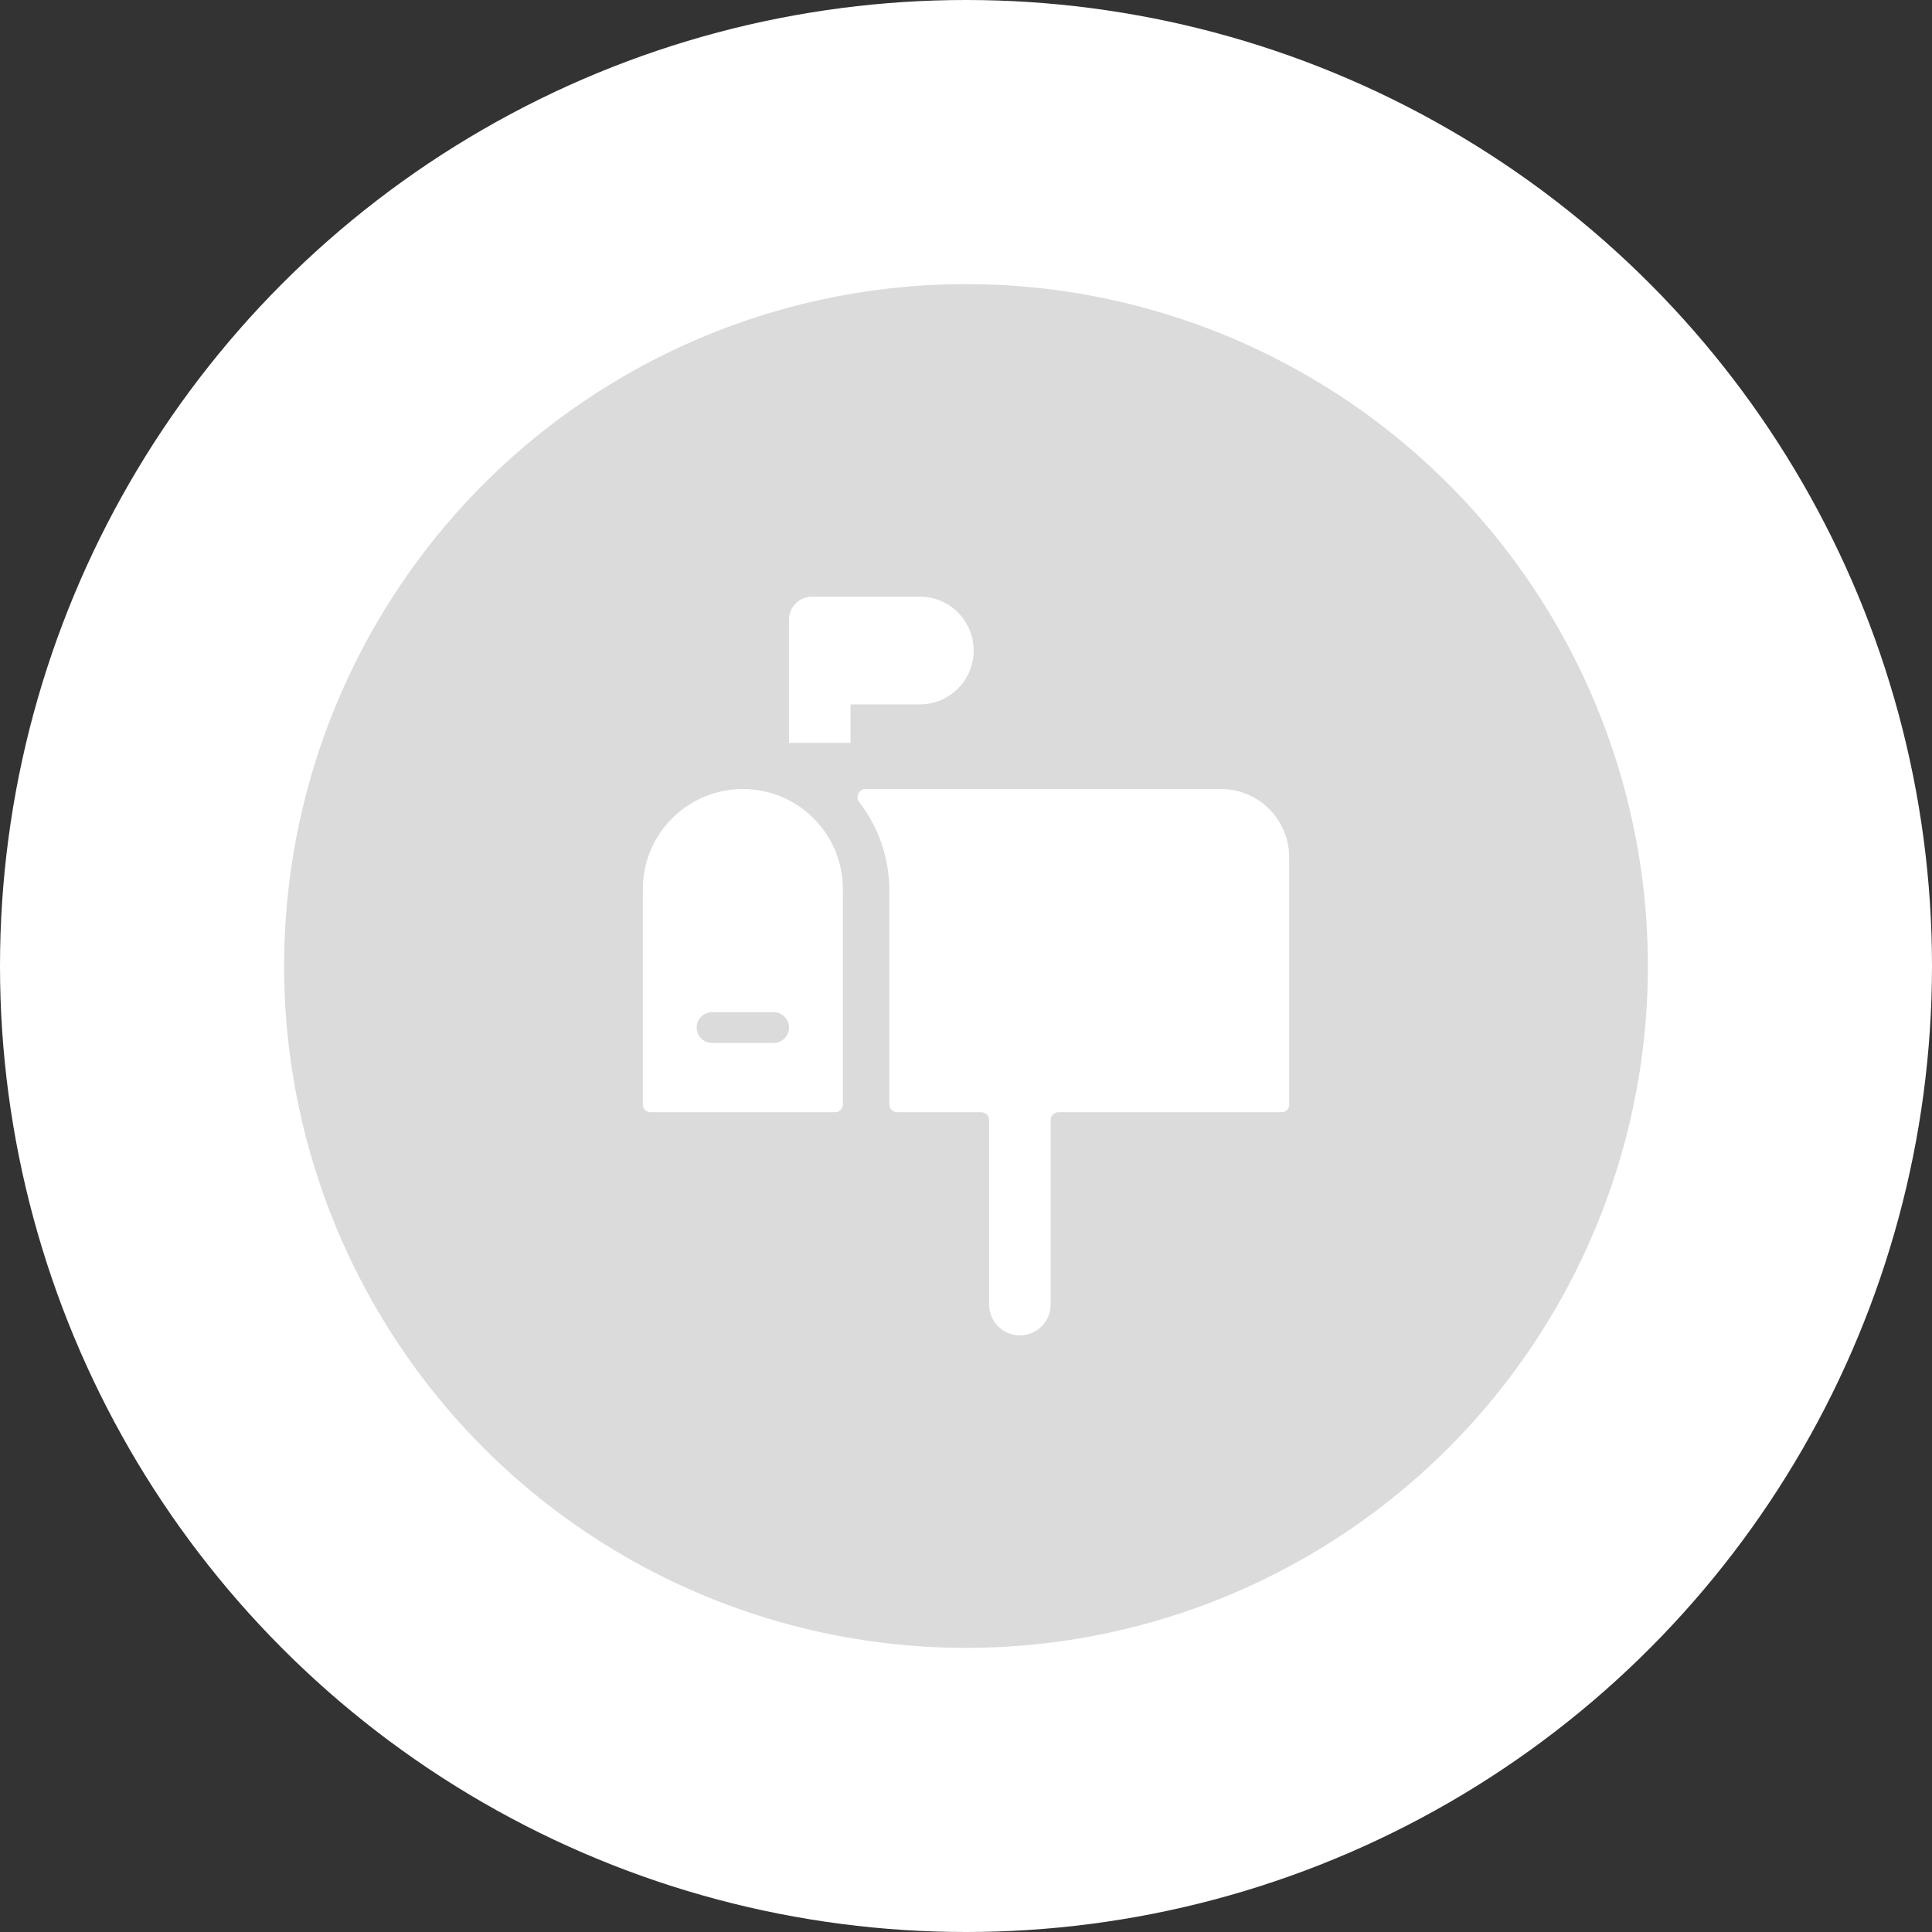 <svg width="68" height="68" viewBox="0 0 68 68" fill="none" xmlns="http://www.w3.org/2000/svg">
<rect x="0" y="0" width="68" height="68" fill="#333333" stroke="none"/>
<circle cx="34" cy="34" r="34" fill="white"/>
<circle cx="34" cy="34" r="24" fill="#DBDBDB"/>
<g clip-path="url(#clip0_479_20280)">
<path d="M29.937 24.792H32.375C32.877 24.792 33.36 24.592 33.715 24.236C34.071 23.881 34.27 23.399 34.27 22.896C34.27 22.393 34.071 21.911 33.715 21.555C33.36 21.2 32.877 21 32.375 21H28.583C28.367 21 28.161 21.086 28.009 21.238C27.856 21.39 27.77 21.597 27.77 21.812V26.146H29.937V24.792Z" fill="white"/>
<path d="M43.013 27.771H30.457C30.407 27.771 30.358 27.785 30.316 27.812C30.274 27.839 30.24 27.877 30.219 27.923C30.193 27.965 30.18 28.014 30.18 28.064C30.18 28.113 30.193 28.162 30.219 28.204C30.91 29.086 31.291 30.172 31.302 31.292V38.875C31.302 38.947 31.331 39.016 31.382 39.067C31.433 39.117 31.502 39.146 31.573 39.146H34.542C34.614 39.146 34.682 39.175 34.733 39.225C34.784 39.276 34.812 39.345 34.812 39.417V45.917C34.812 46.204 34.927 46.48 35.13 46.683C35.333 46.886 35.608 47 35.896 47C36.183 47 36.459 46.886 36.662 46.683C36.865 46.48 36.979 46.204 36.979 45.917V39.417C36.979 39.345 37.008 39.276 37.059 39.225C37.109 39.175 37.178 39.146 37.25 39.146H45.126C45.16 39.145 45.194 39.136 45.225 39.122C45.256 39.108 45.283 39.087 45.307 39.062C45.33 39.037 45.348 39.008 45.359 38.975C45.371 38.943 45.377 38.909 45.375 38.875V30.209C45.384 29.573 45.14 28.959 44.697 28.502C44.255 28.045 43.649 27.782 43.013 27.771V27.771Z" fill="white"/>
<path d="M22.625 31.292V38.875C22.625 38.947 22.654 39.016 22.704 39.067C22.755 39.117 22.824 39.146 22.896 39.146H29.396C29.468 39.146 29.537 39.117 29.587 39.067C29.638 39.016 29.667 38.947 29.667 38.875V31.292C29.667 30.358 29.296 29.462 28.635 28.802C27.975 28.142 27.08 27.771 26.146 27.771C25.212 27.771 24.317 28.142 23.656 28.802C22.996 29.462 22.625 30.358 22.625 31.292V31.292ZM27.771 36.167C27.771 36.31 27.714 36.448 27.612 36.55C27.511 36.651 27.373 36.709 27.229 36.709H25.062C24.919 36.709 24.781 36.651 24.68 36.55C24.578 36.448 24.521 36.31 24.521 36.167C24.521 36.023 24.578 35.885 24.68 35.784C24.781 35.682 24.919 35.625 25.062 35.625H27.229C27.373 35.625 27.511 35.682 27.612 35.784C27.714 35.885 27.771 36.023 27.771 36.167Z" fill="white"/>
</g>
<defs>
<clipPath id="clip0_479_20280">
<rect width="26" height="26" fill="white" transform="translate(21 21)"/>
</clipPath>
</defs>
</svg>
